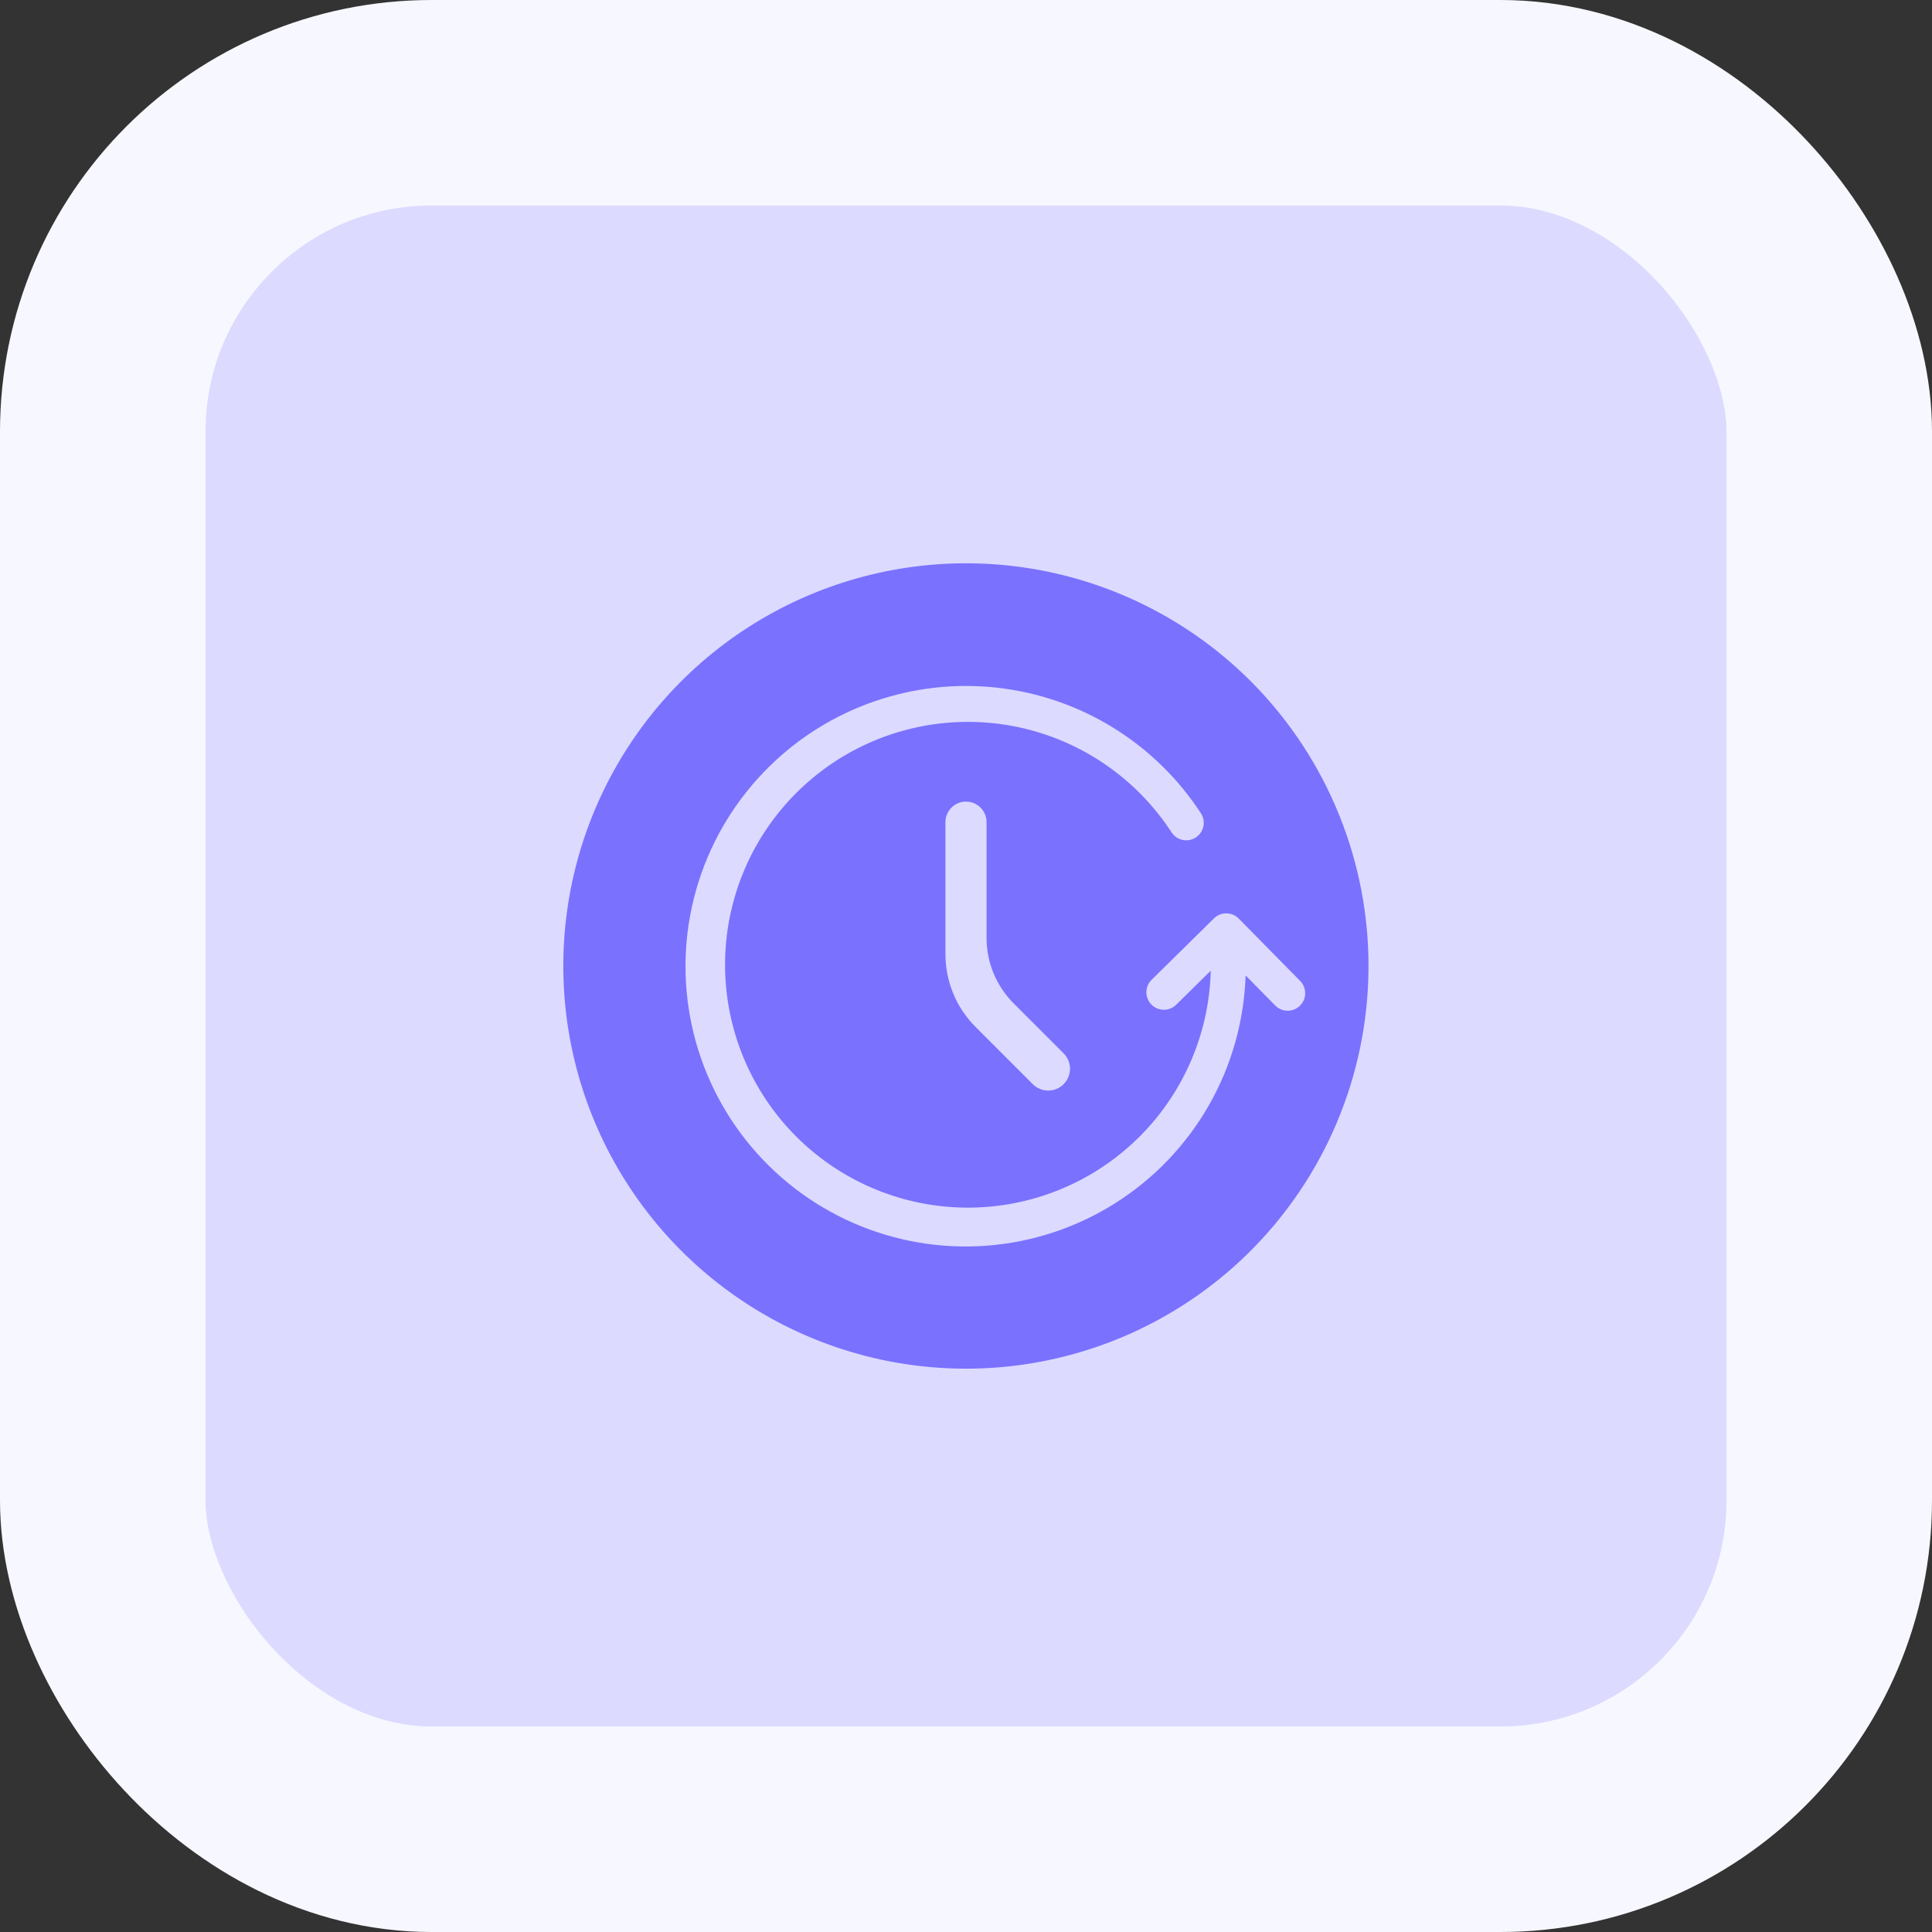 <svg width="94" height="94" viewBox="0 0 94 94" fill="none" xmlns="http://www.w3.org/2000/svg">
	<rect x="0" y="0" width="94" height="94" fill="#333333" stroke="none"/>
	<rect x="5" y="5" width="84" height="84" rx="16" fill="#DCDAFF" stroke="#F7F7FF" stroke-width="10" />
	<g clip-path="url(#clip0_668_47158)">
		<path d="M60.747 60.959C57.986 63.678 54.481 65.517 50.675 66.244C46.868 66.971 42.932 66.553 39.363 65.042C35.795 63.532 32.754 60.997 30.626 57.758C28.498 54.52 27.378 50.723 27.408 46.848C27.438 42.974 28.616 39.194 30.794 35.989C32.971 32.784 36.051 30.296 39.642 28.841C43.233 27.386 47.176 27.028 50.97 27.813C54.765 28.598 58.242 30.491 60.961 33.252C64.601 36.958 66.623 41.956 66.583 47.15C66.543 52.344 64.444 57.311 60.747 60.959ZM37.437 37.288C35.846 38.848 34.663 40.775 33.989 42.899C33.316 45.023 33.174 47.28 33.575 49.471C33.976 51.663 34.908 53.723 36.291 55.471C37.673 57.219 39.462 58.601 41.502 59.497C43.543 60.393 45.772 60.775 47.994 60.609C50.216 60.444 52.363 59.736 54.248 58.548C56.134 57.36 57.699 55.728 58.807 53.795C59.915 51.862 60.532 49.686 60.604 47.459L62.045 48.922C62.203 49.083 62.419 49.175 62.645 49.176C62.871 49.178 63.088 49.09 63.249 48.931C63.41 48.773 63.502 48.557 63.503 48.331C63.505 48.105 63.417 47.888 63.259 47.727L60.27 44.692C60.112 44.531 59.896 44.44 59.67 44.438C59.444 44.436 59.226 44.524 59.065 44.683L56.031 47.671C55.87 47.83 55.778 48.045 55.776 48.272C55.775 48.497 55.863 48.715 56.021 48.876C56.18 49.037 56.396 49.128 56.622 49.13C56.848 49.132 57.065 49.044 57.226 48.885L58.908 47.229C58.839 50.056 57.758 52.764 55.863 54.862C53.967 56.96 51.382 58.309 48.577 58.663C45.772 59.018 42.932 58.355 40.574 56.795C38.216 55.235 36.496 52.881 35.725 50.16C34.954 47.44 35.185 44.533 36.374 41.968C37.564 39.403 39.634 37.349 42.208 36.18C44.783 35.011 47.691 34.804 50.406 35.596C53.12 36.389 55.46 38.128 57.001 40.498C57.125 40.688 57.318 40.821 57.539 40.867C57.76 40.914 57.991 40.871 58.18 40.748C58.37 40.625 58.502 40.432 58.549 40.211C58.596 39.99 58.553 39.759 58.43 39.57C57.327 37.877 55.862 36.45 54.14 35.392C52.418 34.334 50.483 33.673 48.474 33.454C46.465 33.236 44.433 33.467 42.525 34.13C40.616 34.792 38.878 35.871 37.437 37.288ZM47.898 40.982C47.901 40.869 47.881 40.757 47.84 40.651C47.799 40.546 47.737 40.45 47.659 40.369C47.58 40.287 47.486 40.223 47.382 40.178C47.278 40.133 47.166 40.11 47.053 40.109C46.94 40.108 46.828 40.13 46.723 40.173C46.619 40.216 46.524 40.279 46.444 40.359C46.364 40.439 46.301 40.535 46.258 40.639C46.215 40.744 46.194 40.856 46.195 40.969L46.148 46.993C46.147 47.218 46.235 47.436 46.393 47.597L52.37 53.667C52.529 53.828 52.745 53.919 52.971 53.921C53.197 53.922 53.414 53.834 53.575 53.676C53.736 53.517 53.827 53.301 53.829 53.075C53.831 52.849 53.743 52.632 53.584 52.471L47.855 46.653L47.898 40.982Z" fill="#7A71FF" />
		<rect x="42" y="38" width="12" height="16" fill="#7A71FF" />
		<rect x="41" y="50" width="2" height="2" fill="#7A71FF" />
		<path d="M46 46.429V40C46 39.448 46.448 39 47 39C47.552 39 48 39.448 48 40V45.636C48 46.83 48.474 47.974 49.318 48.818L51.75 51.25C52.164 51.664 52.164 52.336 51.75 52.75C51.336 53.164 50.664 53.164 50.25 52.75L47.465 49.965C46.527 49.027 46 47.755 46 46.429Z" fill="#DCDAFF" />
	</g>
	<defs>
		<clipPath id="clip0_668_47158">
			<rect width="46" height="46" fill="white" transform="translate(24 24)" />
		</clipPath>
	</defs>
</svg>
